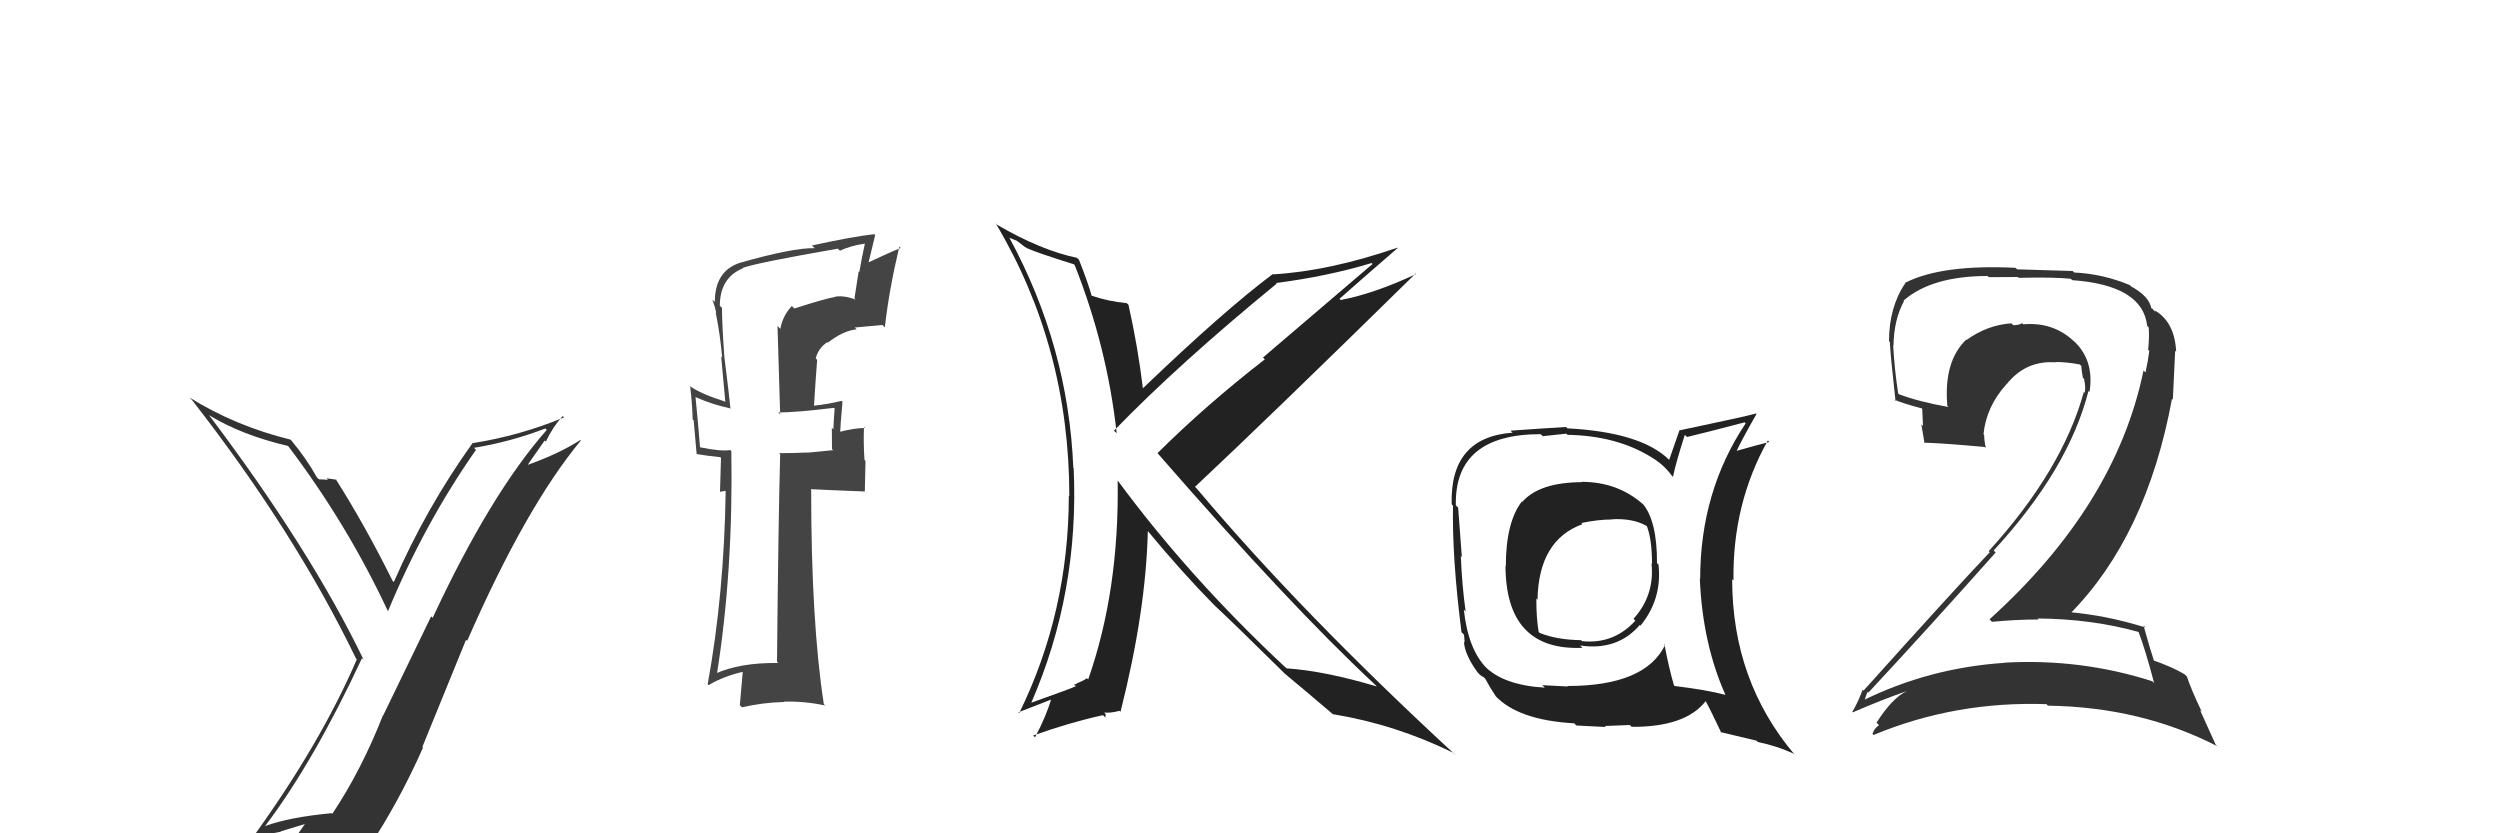 <svg xmlns="http://www.w3.org/2000/svg" width="150" height="50" viewBox="0,0,150,50"><path fill="#222" d="M94.83 28.86L94.87 28.89L94.91 28.93Q92.36 28.94 91.33 30.12L91.26 30.04L91.31 30.09Q90.35 31.34 90.35 33.97L90.34 33.96L90.33 33.94Q90.34 39.06 94.94 38.87L94.89 38.81L94.81 38.73Q97.04 39.06 98.39 37.50L98.30 37.40L98.43 37.54Q99.74 35.93 99.51 33.87L99.40 33.77L99.42 33.79Q99.43 31.25 98.56 30.22L98.52 30.18L98.62 30.29Q97.09 28.91 94.89 28.91ZM99.91 38.69L99.90 38.68L99.91 38.69Q98.72 41.16 94.04 41.16L94.07 41.19L92.54 41.11L92.69 41.26Q90.19 41.11 89.08 39.97L89.16 40.05L89.21 40.10Q88.09 38.98 87.83 36.58L87.91 36.66L87.94 36.70Q87.72 35.15 87.65 33.36L87.73 33.44L87.71 33.42Q87.64 32.40 87.49 30.46L87.34 30.31L87.35 30.32Q87.26 26.05 92.44 26.05L92.57 26.17L93.98 26.02L94.05 26.09Q96.99 26.14 99.08 27.43L98.96 27.31L99.09 27.44Q99.84 27.88 100.33 28.57L100.31 28.55L100.38 28.61Q100.56 27.73 101.09 26.09L101.15 26.15L101.22 26.22Q102.36 25.95 104.68 25.34L104.59 25.25L104.74 25.40Q102.01 29.49 102.01 34.74L102.14 34.87L101.99 34.72Q102.15 38.61 103.53 41.70L103.38 41.56L103.52 41.69Q102.38 41.39 100.48 41.16L100.36 41.04L100.44 41.12Q100.16 40.20 99.86 38.64ZM103.18 43.86L103.25 43.93L105.39 44.44L105.47 44.52Q106.63 44.76 107.62 45.22L107.66 45.26L107.68 45.28Q103.93 40.85 103.93 34.76L103.93 34.75L104.01 34.83Q103.94 30.23 106.07 26.43L106.17 26.53L106.16 26.52Q105.46 26.69 104.13 27.07L104.10 27.05L104.17 27.11Q104.52 26.36 105.39 24.84L105.41 24.85L105.36 24.81Q104.78 24.98 100.78 25.82L100.77 25.81L100.15 27.59L100.14 27.58Q98.45 25.93 94.04 25.70L94.04 25.70L93.96 25.62Q92.88 25.68 90.63 25.84L90.72 25.93L90.76 25.96Q86.99 26.23 87.10 30.26L87.08 30.24L87.18 30.34Q87.12 33.48 87.69 37.93L87.84 38.08L87.88 38.54L87.84 38.50Q87.86 39.24 88.66 40.35L88.75 40.44L88.82 40.51Q88.84 40.53 89.03 40.64L89.15 40.76L89.12 40.73Q89.37 41.21 89.75 41.78L89.77 41.80L89.70 41.73Q91.07 43.21 94.46 43.40L94.49 43.44L94.59 43.53Q96.19 43.62 96.35 43.62L96.28 43.56L97.79 43.50L97.90 43.61Q101.12 43.63 102.34 42.07L102.34 42.08L102.34 42.07Q102.67 42.67 103.28 43.97ZM96.63 31.11L96.64 31.12L96.68 31.16Q97.93 31.08 98.77 31.54L98.89 31.65L98.82 31.59Q99.12 32.38 99.12 33.83L99.13 33.84L99.09 33.80Q99.29 35.71 98.01 37.13L98.12 37.24L98.12 37.24Q96.83 38.66 94.93 38.47L94.98 38.53L94.87 38.41Q93.40 38.39 92.37 37.97L92.44 38.03L92.32 37.92Q92.18 37.13 92.18 35.91L92.23 35.97L92.25 35.98Q92.32 32.40 94.95 31.45L94.95 31.45L94.88 31.38Q95.89 31.17 96.69 31.17Z"/><path fill="#444" d="M47.52 18.37L47.59 18.44L47.51 18.36Q46.97 18.93 46.82 19.73L46.65 19.56L46.81 24.86L46.70 24.75Q47.83 24.74 50.04 24.47L50.08 24.51L50.08 24.51Q50.04 24.93 50.00 25.77L50.04 25.80L49.91 25.67Q49.92 26.48 49.92 26.94L49.99 27.01L48.46 27.16L48.45 27.15Q47.62 27.19 46.75 27.19L46.72 27.16L46.81 27.25Q46.70 31.33 46.62 39.71L46.64 39.72L46.69 39.78Q44.38 39.75 42.90 40.43L42.87 40.40L43.00 40.54Q44.00 34.30 43.88 27.07L43.99 27.18L43.81 27.00Q43.31 27.10 42.01 26.84L41.97 26.79L42.00 26.83Q41.92 25.75 41.73 23.81L41.72 23.80L41.76 23.84Q42.83 24.30 43.78 24.49L43.88 24.59L43.83 24.54Q43.77 23.87 43.46 21.40L43.50 21.43L43.46 21.39Q43.32 19.43 43.32 18.48L43.28 18.43L43.19 18.35Q43.19 16.66 44.59 16.09L44.72 16.22L44.57 16.07Q45.44 15.76 50.27 14.92L50.39 15.04L50.40 15.04Q51.04 14.74 51.88 14.62L51.90 14.64L51.89 14.63Q51.71 15.44 51.56 16.32L51.52 16.28L51.27 17.89L51.34 17.97Q50.58 17.70 50.08 17.81L50.20 17.93L50.09 17.82Q49.56 17.90 47.66 18.51ZM53.02 19.57L53.10 19.65L53.09 19.64Q53.35 17.35 53.96 14.80L53.92 14.76L54.04 14.88Q53.36 15.15 52.07 15.76L52.10 15.80L52.51 14.11L52.45 14.05Q51.18 14.19 48.71 14.73L48.69 14.70L48.88 14.89Q47.58 14.86 44.39 15.77L44.49 15.87L44.39 15.77Q42.89 16.26 42.89 18.12L42.82 18.05L42.74 17.97Q42.91 18.44 42.98 18.78L42.95 18.75L42.94 18.74Q43.22 20.12 43.33 21.46L43.27 21.39L43.52 24.12L43.49 24.09Q42.04 23.63 41.40 23.17L41.50 23.28L41.41 23.18Q41.53 24.14 41.56 25.17L41.62 25.22L41.80 27.27L41.78 27.24Q42.41 27.35 43.21 27.43L43.26 27.47L43.20 29.51L43.53 29.45L43.54 29.47Q43.45 35.62 42.46 41.06L42.58 41.18L42.51 41.11Q43.44 40.56 44.62 40.30L44.57 40.24L44.39 42.31L44.52 42.44Q45.76 42.15 47.05 42.12L46.97 42.03L47.03 42.10Q48.26 42.06 49.51 42.33L49.58 42.39L49.43 42.25Q48.67 37.34 48.67 29.38L48.64 29.35L48.64 29.35Q49.81 29.41 51.90 29.49L51.89 29.48L51.93 27.66L51.87 27.60Q51.80 26.57 51.84 25.62L51.96 25.74L51.90 25.68Q51.32 25.67 50.25 25.94L50.44 26.12L50.40 26.09Q50.43 25.43 50.55 24.10L50.47 24.03L50.50 24.05Q49.64 24.26 48.84 24.34L48.84 24.34L48.84 24.34Q48.92 23.00 49.03 21.59L48.99 21.55L48.94 21.51Q49.11 20.87 49.64 20.53L49.63 20.52L49.67 20.56Q50.59 19.84 51.40 19.76L51.42 19.78L51.29 19.65Q52.11 19.57 52.95 19.50Z"/><path fill="#333" d="M128.27 37.83L128.25 37.81L128.29 37.85Q128.72 38.97 129.25 40.99L129.23 40.97L129.15 40.88Q124.87 39.50 120.26 39.76L120.34 39.85L120.27 39.77Q115.73 40.07 111.73 42.05L111.78 42.10L111.84 42.15Q112.04 41.44 112.08 41.52L112.00 41.43L112.11 41.55Q115.82 37.56 119.74 33.15L119.61 33.02L119.62 33.03Q124.13 28.13 125.31 23.45L125.23 23.38L125.37 23.52Q125.68 21.61 124.40 20.43L124.54 20.58L124.43 20.47Q123.18 19.30 121.39 19.46L121.43 19.50L121.33 19.39Q121.14 19.51 120.80 19.51L120.79 19.51L120.69 19.40Q119.25 19.49 117.99 20.40L117.94 20.35L117.97 20.38Q116.61 21.69 116.84 24.35L116.81 24.32L116.91 24.42Q115.15 24.11 113.93 23.65L113.88 23.59L113.89 23.61Q113.67 22.17 113.59 20.72L113.61 20.74L113.61 20.73Q113.63 19.20 114.24 18.06L114.22 18.04L114.22 18.03Q115.91 16.56 119.26 16.56L119.33 16.63L121.06 16.62L121.12 16.67Q123.31 16.62 124.26 16.73L124.23 16.70L124.33 16.81Q128.56 17.11 128.83 19.55L128.95 19.67L128.92 19.64Q128.97 20.19 128.89 20.99L128.79 20.89L128.96 21.05Q128.88 21.66 128.73 22.35L128.62 22.23L128.61 22.23Q126.95 30.31 119.37 37.16L119.55 37.34L119.52 37.31Q120.94 37.17 122.31 37.17L122.20 37.05L122.26 37.11Q125.51 37.13 128.36 37.93ZM127.80 17.11L127.76 17.07L127.80 17.11Q126.17 16.43 124.45 16.35L124.36 16.26L121.03 16.16L120.93 16.07Q116.53 15.85 114.32 16.96L114.39 17.03L114.33 16.97Q113.34 18.42 113.34 20.47L113.28 20.41L113.39 20.52Q113.42 21.24 113.73 24.06L113.62 23.95L113.65 23.98Q114.19 24.21 115.37 24.52L115.33 24.48L115.38 25.56L115.28 25.46Q115.39 26.06 115.47 26.59L115.40 26.53L115.43 26.56Q116.60 26.59 119.08 26.82L119.08 26.82L119.15 26.89Q119.05 26.44 119.05 26.10L119.17 26.22L119.01 26.06Q119.17 24.40 120.39 23.05L120.29 22.94L120.40 23.05Q121.54 21.62 123.32 21.74L123.39 21.80L123.31 21.72Q124.03 21.72 124.79 21.87L124.91 21.99L124.88 21.96Q124.89 22.24 124.97 22.65L124.96 22.65L125.04 22.73Q125.16 23.23 125.08 23.57L124.96 23.45L125.03 23.52Q123.73 28.23 119.32 33.07L119.39 33.14L119.38 33.14Q117.25 35.38 111.81 41.44L111.83 41.46L111.76 41.38Q111.48 42.14 111.14 42.71L111.12 42.69L111.17 42.74Q112.90 41.99 114.42 41.46L114.38 41.42L114.42 41.46Q113.54 41.87 112.59 43.36L112.62 43.39L112.74 43.51Q112.46 43.69 112.35 44.03L112.33 44.01L112.41 44.10Q117.31 42.06 122.79 42.25L122.84 42.30L122.87 42.34Q128.48 42.42 133.05 44.78L132.94 44.68L132.00 42.60L132.11 42.71Q131.47 41.38 131.21 40.58L131.21 40.59L131.08 40.46Q130.33 40.01 129.11 39.59L129.24 39.72L129.27 39.75Q128.99 38.90 128.61 37.53L128.70 37.62L128.73 37.65Q126.36 36.91 124.07 36.72L124.16 36.81L124.19 36.84Q128.79 32.19 130.32 23.93L130.37 23.98L130.51 21.05L130.57 21.10Q130.48 19.30 129.26 18.61L129.33 18.68L129.30 18.69L129.19 18.58Q129.14 18.49 129.06 18.49L129.05 18.48L129.08 18.51Q128.97 17.79 127.86 17.18Z"/><path fill="#333" d="M15.91 49.55L15.92 49.57L15.91 49.56Q18.83 45.69 21.72 39.49L21.68 39.45L21.82 39.59Q18.62 32.96 12.53 24.89L12.51 24.87L12.56 24.92Q14.51 26.11 17.29 26.76L17.26 26.73L17.28 26.75Q20.83 31.44 23.27 36.66L23.24 36.63L23.28 36.67Q25.47 31.40 28.56 26.99L28.38 26.81L28.44 26.87Q30.63 26.51 32.72 25.71L32.87 25.86L32.81 25.79Q29.42 29.64 25.96 37.07L25.87 36.98L22.99 42.93L22.98 42.91Q21.69 46.20 19.94 48.83L19.80 48.69L19.90 48.79Q17.36 49.03 15.92 49.56ZM22.14 50.95L22.19 51.00L22.09 50.90Q23.93 48.13 25.38 44.86L25.34 44.82L27.96 38.39L28.03 38.45Q31.54 30.43 34.85 26.43L34.82 26.39L34.82 26.40Q33.60 27.19 31.70 27.88L31.68 27.86L32.68 26.43L32.75 26.50Q33.15 25.64 33.76 24.96L33.88 25.08L33.85 25.04Q31.21 26.14 28.35 26.59L28.32 26.56L28.35 26.59Q25.57 30.47 23.63 34.92L23.61 34.90L23.56 34.86Q21.91 31.53 20.12 28.71L20.20 28.80L20.20 28.79Q19.95 28.74 19.59 28.70L19.70 28.81L19.68 28.79Q19.33 28.76 19.14 28.76L19.00 28.63L19.00 28.62Q18.40 27.53 17.45 26.39L17.36 26.30L17.44 26.38Q14.11 25.56 11.37 23.85L11.49 23.97L11.52 24.00Q17.67 31.89 21.36 39.51L21.40 39.55L21.41 39.56Q19.23 44.62 15.16 50.25L15.07 50.16L15.15 50.24Q16.06 50.05 16.86 49.90L16.85 49.88L18.37 49.42L18.33 49.39Q17.79 50.17 16.61 51.81L16.66 51.86L16.60 51.80Q18.81 51.12 22.08 50.89Z"/><path fill="#222" d="M64.38 15.80L64.44 15.86L64.48 15.90Q66.43 20.82 67.00 25.99L66.88 25.88L66.84 25.84Q70.70 21.85 76.60 17.02L76.57 16.99L76.56 16.98Q79.67 16.58 82.30 15.78L82.35 15.84L75.78 21.45L75.89 21.56Q72.31 24.34 69.45 27.19L69.60 27.34L69.47 27.21Q77.38 36.30 82.44 41.02L82.52 41.10L82.61 41.19Q79.51 40.26 77.19 40.10L77.12 40.03L77.10 40.02Q71.36 34.66 67.06 28.83L67.10 28.87L67.06 28.84Q67.16 35.44 65.29 40.77L65.21 40.69L65.21 40.69Q65.07 40.82 64.58 41.01L64.61 41.04L64.44 41.06L64.55 41.17Q64.41 41.26 61.86 42.17L61.76 42.07L61.87 42.18Q64.76 35.56 64.42 28.09L64.34 28.02L64.40 28.08Q64.10 20.77 60.56 14.26L60.57 14.27L61.00 14.44L61.51 14.83L61.56 14.84L61.59 14.88Q62.23 15.17 64.44 15.86ZM64.79 15.63L64.76 15.61L64.62 15.47Q62.46 15.02 59.83 13.49L59.71 13.37L59.76 13.43Q64.16 20.83 64.16 29.78L64.20 29.82L64.13 29.74Q64.12 36.74 61.15 42.79L61.10 42.74L63.18 41.93L63.10 41.85Q62.79 42.95 62.10 44.24L62.08 44.22L61.99 44.13Q64.24 43.33 66.18 42.91L66.32 43.05L66.34 42.85L66.25 42.75Q66.60 42.80 67.17 42.65L67.18 42.66L67.23 42.71Q68.76 36.66 68.87 31.86L68.95 31.94L68.84 31.83Q70.94 34.36 72.77 36.22L72.95 36.40L72.88 36.33Q74.04 37.41 77.05 40.38L77.05 40.39L77.18 40.51L77.03 40.37Q78.15 41.30 80.02 42.89L80.03 42.91L79.97 42.85Q83.75 43.47 87.22 45.18L87.31 45.28L87.36 45.33Q78.06 36.75 71.82 29.33L71.73 29.24L71.70 29.21Q76.18 25.01 84.94 16.41L84.95 16.42L84.97 16.44Q82.45 17.62 80.44 18.00L80.44 18.00L80.37 17.93Q81.54 16.89 83.86 14.88L83.97 14.99L83.85 14.86Q79.74 16.27 76.39 16.46L76.44 16.52L76.37 16.44Q73.43 18.64 68.55 23.32L68.56 23.33L68.58 23.35Q68.28 20.84 67.71 18.29L67.64 18.22L67.60 18.19Q66.48 18.08 65.49 17.74L65.49 17.74L65.50 17.76Q65.31 17.03 64.74 15.59Z"/></svg>